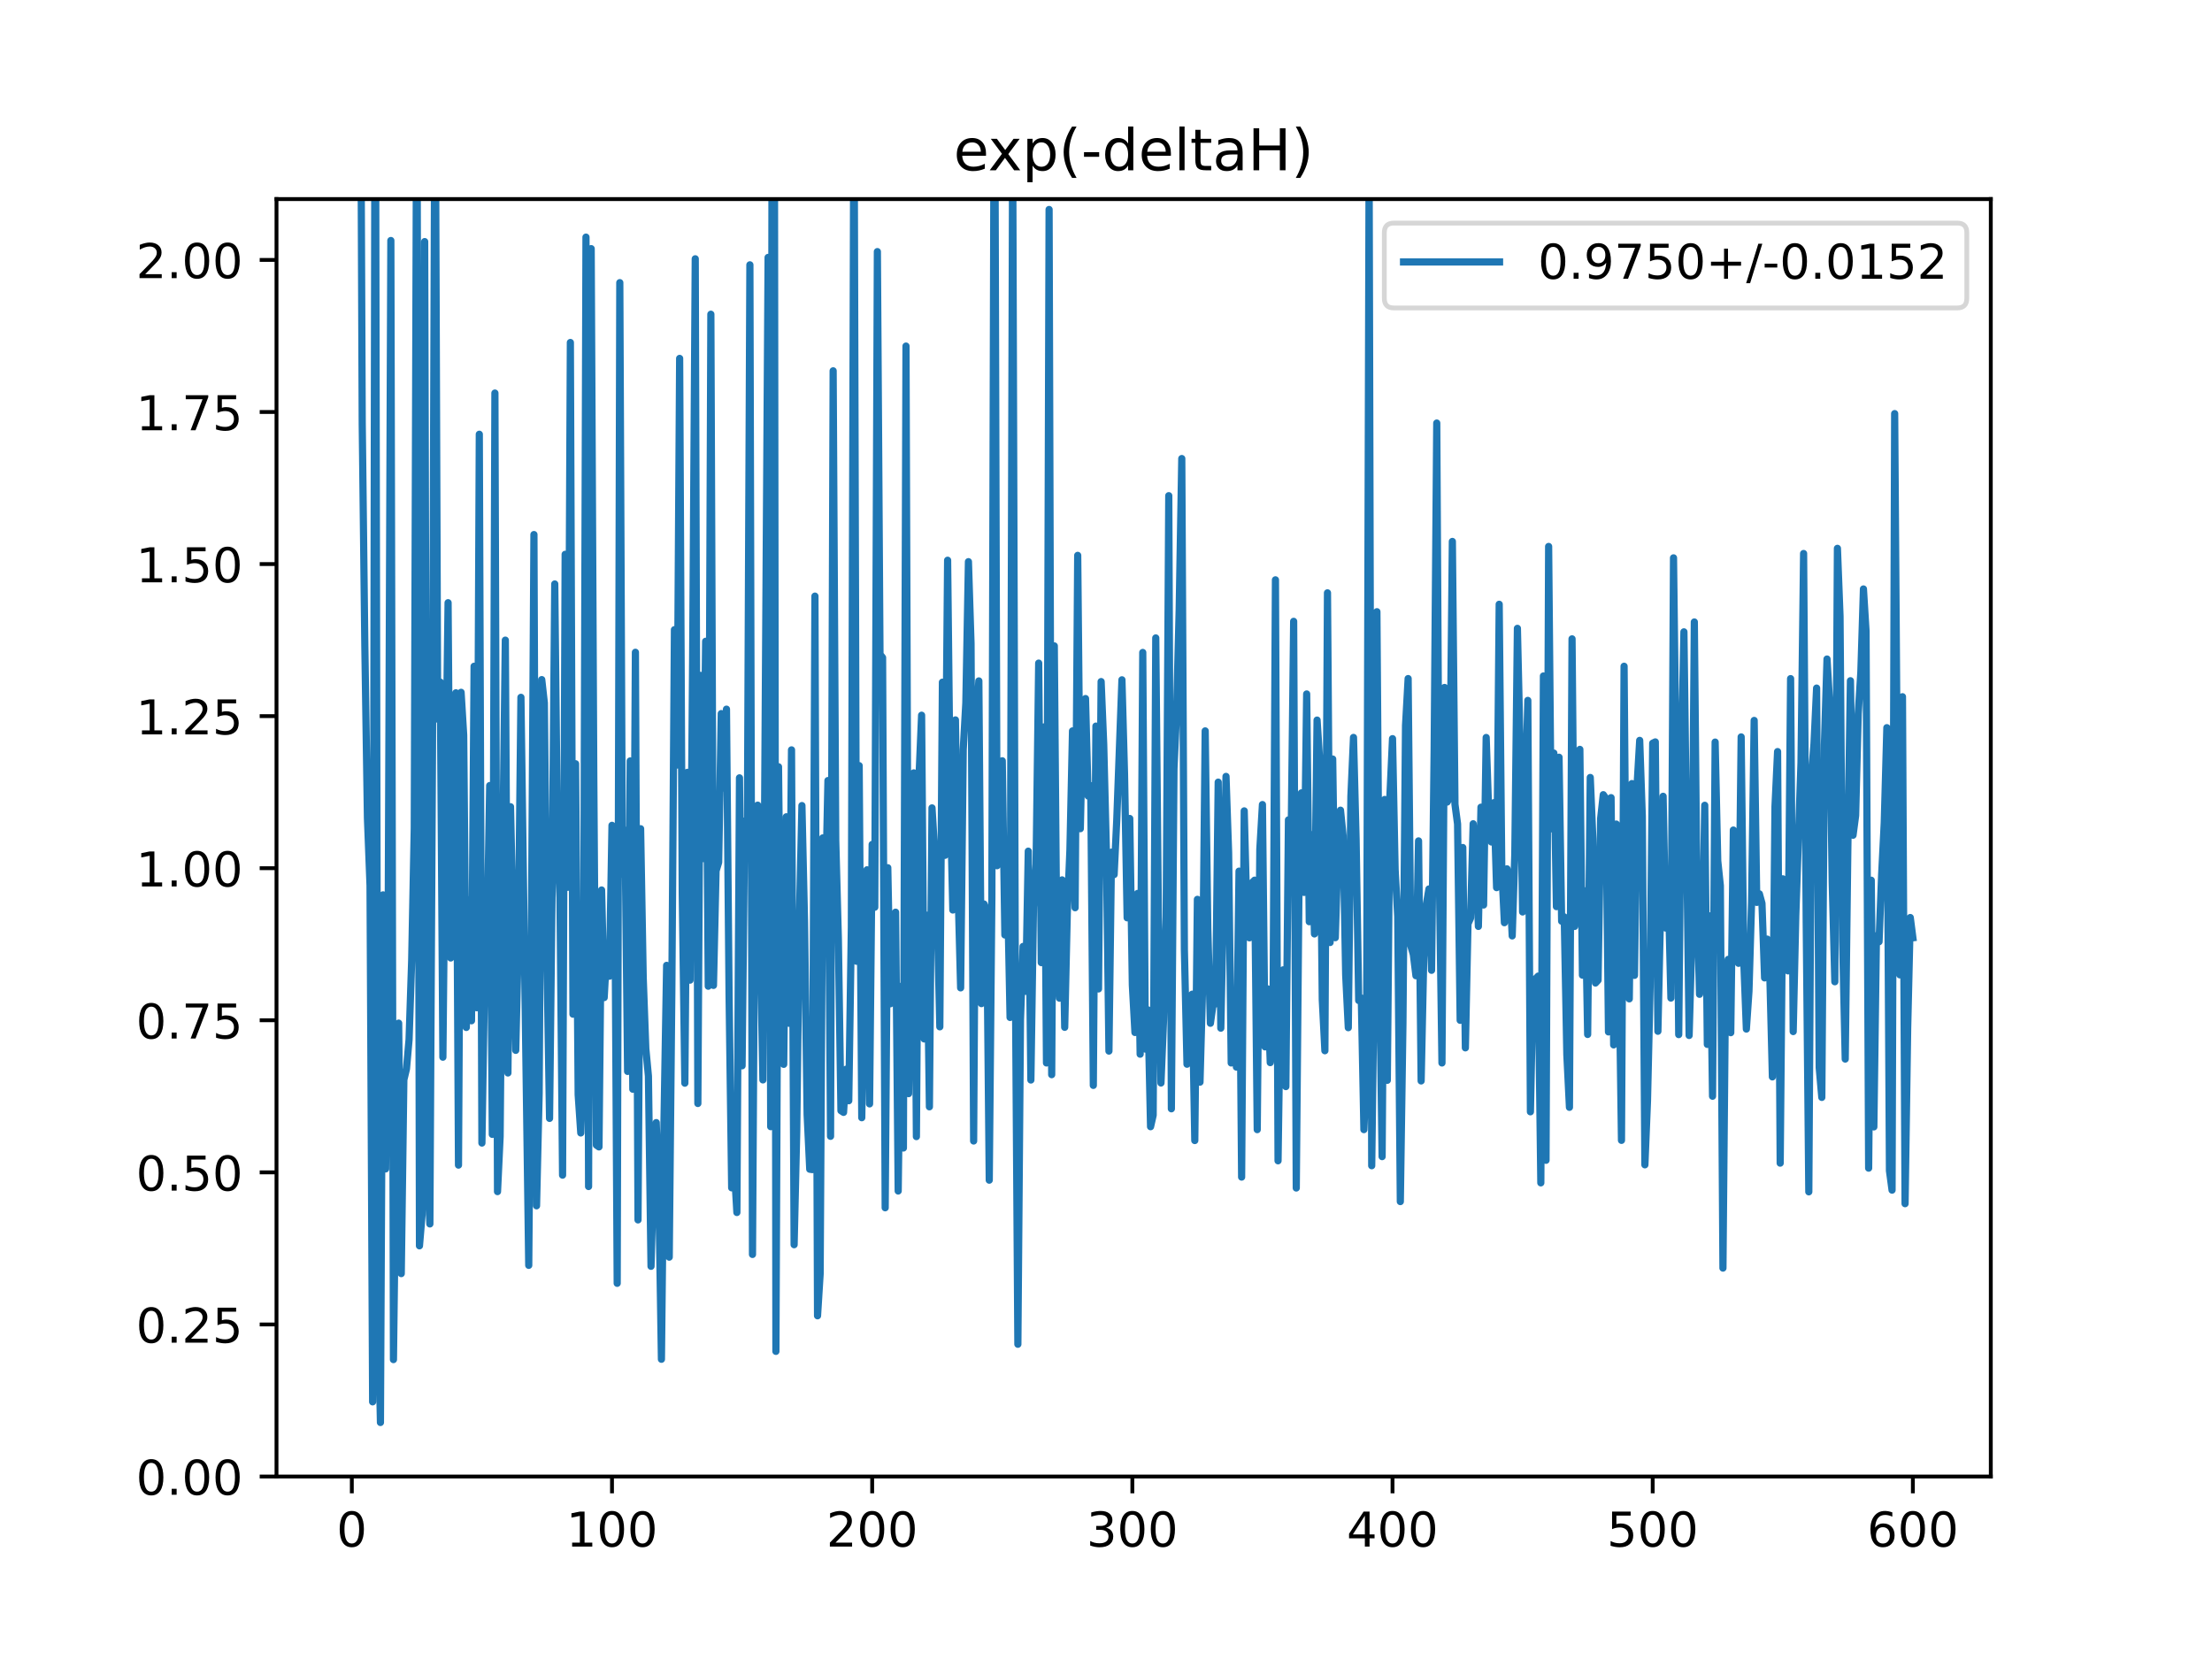<?xml version="1.0" encoding="utf-8" standalone="no"?>
<!DOCTYPE svg PUBLIC "-//W3C//DTD SVG 1.1//EN"
  "http://www.w3.org/Graphics/SVG/1.1/DTD/svg11.dtd">
<!-- Created with matplotlib (https://matplotlib.org/) -->
<svg height="345.6pt" version="1.1" viewBox="0 0 460.8 345.6" width="460.8pt" xmlns="http://www.w3.org/2000/svg" xmlns:xlink="http://www.w3.org/1999/xlink">
 <defs>
  <style type="text/css">
*{stroke-linecap:butt;stroke-linejoin:round;}
  </style>
 </defs>
 <g id="figure_1">
  <g id="patch_1">
   <path d="M 0 345.6 
L 460.8 345.6 
L 460.8 0 
L 0 0 
z
" style="fill:#ffffff;"/>
  </g>
  <g id="axes_1">
   <g id="patch_2">
    <path d="M 57.6 307.584 
L 414.72 307.584 
L 414.72 41.472 
L 57.6 41.472 
z
" style="fill:#ffffff;"/>
   </g>
   <g id="matplotlib.axis_1">
    <g id="xtick_1">
     <g id="line2d_1">
      <defs>
       <path d="M 0 0 
L 0 3.5 
" id="m93f2f748de" style="stroke:#000000;stroke-width:0.8;"/>
      </defs>
      <g>
       <use style="stroke:#000000;stroke-width:0.8;" x="73.291" xlink:href="#m93f2f748de" y="307.584"/>
      </g>
     </g>
     <g id="text_1">
      <!-- 0 -->
      <defs>
       <path d="M 31.781 66.406 
Q 24.172 66.406 20.328 58.906 
Q 16.5 51.422 16.5 36.375 
Q 16.5 21.391 20.328 13.891 
Q 24.172 6.391 31.781 6.391 
Q 39.453 6.391 43.281 13.891 
Q 47.125 21.391 47.125 36.375 
Q 47.125 51.422 43.281 58.906 
Q 39.453 66.406 31.781 66.406 
z
M 31.781 74.219 
Q 44.047 74.219 50.516 64.516 
Q 56.984 54.828 56.984 36.375 
Q 56.984 17.969 50.516 8.266 
Q 44.047 -1.422 31.781 -1.422 
Q 19.531 -1.422 13.062 8.266 
Q 6.594 17.969 6.594 36.375 
Q 6.594 54.828 13.062 64.516 
Q 19.531 74.219 31.781 74.219 
z
" id="DejaVuSans-48"/>
      </defs>
      <g transform="translate(70.109 322.182)scale(0.1 -0.1)">
       <use xlink:href="#DejaVuSans-48"/>
      </g>
     </g>
    </g>
    <g id="xtick_2">
     <g id="line2d_2">
      <g>
       <use style="stroke:#000000;stroke-width:0.8;" x="127.49" xlink:href="#m93f2f748de" y="307.584"/>
      </g>
     </g>
     <g id="text_2">
      <!-- 100 -->
      <defs>
       <path d="M 12.406 8.297 
L 28.516 8.297 
L 28.516 63.922 
L 10.984 60.406 
L 10.984 69.391 
L 28.422 72.906 
L 38.281 72.906 
L 38.281 8.297 
L 54.391 8.297 
L 54.391 0 
L 12.406 0 
z
" id="DejaVuSans-49"/>
      </defs>
      <g transform="translate(117.946 322.182)scale(0.1 -0.1)">
       <use xlink:href="#DejaVuSans-49"/>
       <use x="63.623" xlink:href="#DejaVuSans-48"/>
       <use x="127.246" xlink:href="#DejaVuSans-48"/>
      </g>
     </g>
    </g>
    <g id="xtick_3">
     <g id="line2d_3">
      <g>
       <use style="stroke:#000000;stroke-width:0.8;" x="181.69" xlink:href="#m93f2f748de" y="307.584"/>
      </g>
     </g>
     <g id="text_3">
      <!-- 200 -->
      <defs>
       <path d="M 19.188 8.297 
L 53.609 8.297 
L 53.609 0 
L 7.328 0 
L 7.328 8.297 
Q 12.938 14.109 22.625 23.891 
Q 32.328 33.688 34.812 36.531 
Q 39.547 41.844 41.422 45.531 
Q 43.312 49.219 43.312 52.781 
Q 43.312 58.594 39.234 62.25 
Q 35.156 65.922 28.609 65.922 
Q 23.969 65.922 18.812 64.312 
Q 13.672 62.703 7.812 59.422 
L 7.812 69.391 
Q 13.766 71.781 18.938 73 
Q 24.125 74.219 28.422 74.219 
Q 39.75 74.219 46.484 68.547 
Q 53.219 62.891 53.219 53.422 
Q 53.219 48.922 51.531 44.891 
Q 49.859 40.875 45.406 35.406 
Q 44.188 33.984 37.641 27.219 
Q 31.109 20.453 19.188 8.297 
z
" id="DejaVuSans-50"/>
      </defs>
      <g transform="translate(172.146 322.182)scale(0.1 -0.1)">
       <use xlink:href="#DejaVuSans-50"/>
       <use x="63.623" xlink:href="#DejaVuSans-48"/>
       <use x="127.246" xlink:href="#DejaVuSans-48"/>
      </g>
     </g>
    </g>
    <g id="xtick_4">
     <g id="line2d_4">
      <g>
       <use style="stroke:#000000;stroke-width:0.8;" x="235.889" xlink:href="#m93f2f748de" y="307.584"/>
      </g>
     </g>
     <g id="text_4">
      <!-- 300 -->
      <defs>
       <path d="M 40.578 39.312 
Q 47.656 37.797 51.625 33 
Q 55.609 28.219 55.609 21.188 
Q 55.609 10.406 48.188 4.484 
Q 40.766 -1.422 27.094 -1.422 
Q 22.516 -1.422 17.656 -0.516 
Q 12.797 0.391 7.625 2.203 
L 7.625 11.719 
Q 11.719 9.328 16.594 8.109 
Q 21.484 6.891 26.812 6.891 
Q 36.078 6.891 40.938 10.547 
Q 45.797 14.203 45.797 21.188 
Q 45.797 27.641 41.281 31.266 
Q 36.766 34.906 28.719 34.906 
L 20.219 34.906 
L 20.219 43.016 
L 29.109 43.016 
Q 36.375 43.016 40.234 45.922 
Q 44.094 48.828 44.094 54.297 
Q 44.094 59.906 40.109 62.906 
Q 36.141 65.922 28.719 65.922 
Q 24.656 65.922 20.016 65.031 
Q 15.375 64.156 9.812 62.312 
L 9.812 71.094 
Q 15.438 72.656 20.344 73.438 
Q 25.25 74.219 29.594 74.219 
Q 40.828 74.219 47.359 69.109 
Q 53.906 64.016 53.906 55.328 
Q 53.906 49.266 50.438 45.094 
Q 46.969 40.922 40.578 39.312 
z
" id="DejaVuSans-51"/>
      </defs>
      <g transform="translate(226.345 322.182)scale(0.1 -0.1)">
       <use xlink:href="#DejaVuSans-51"/>
       <use x="63.623" xlink:href="#DejaVuSans-48"/>
       <use x="127.246" xlink:href="#DejaVuSans-48"/>
      </g>
     </g>
    </g>
    <g id="xtick_5">
     <g id="line2d_5">
      <g>
       <use style="stroke:#000000;stroke-width:0.8;" x="290.088" xlink:href="#m93f2f748de" y="307.584"/>
      </g>
     </g>
     <g id="text_5">
      <!-- 400 -->
      <defs>
       <path d="M 37.797 64.312 
L 12.891 25.391 
L 37.797 25.391 
z
M 35.203 72.906 
L 47.609 72.906 
L 47.609 25.391 
L 58.016 25.391 
L 58.016 17.188 
L 47.609 17.188 
L 47.609 0 
L 37.797 0 
L 37.797 17.188 
L 4.891 17.188 
L 4.891 26.703 
z
" id="DejaVuSans-52"/>
      </defs>
      <g transform="translate(280.545 322.182)scale(0.1 -0.1)">
       <use xlink:href="#DejaVuSans-52"/>
       <use x="63.623" xlink:href="#DejaVuSans-48"/>
       <use x="127.246" xlink:href="#DejaVuSans-48"/>
      </g>
     </g>
    </g>
    <g id="xtick_6">
     <g id="line2d_6">
      <g>
       <use style="stroke:#000000;stroke-width:0.8;" x="344.288" xlink:href="#m93f2f748de" y="307.584"/>
      </g>
     </g>
     <g id="text_6">
      <!-- 500 -->
      <defs>
       <path d="M 10.797 72.906 
L 49.516 72.906 
L 49.516 64.594 
L 19.828 64.594 
L 19.828 46.734 
Q 21.969 47.469 24.109 47.828 
Q 26.266 48.188 28.422 48.188 
Q 40.625 48.188 47.75 41.5 
Q 54.891 34.812 54.891 23.391 
Q 54.891 11.625 47.562 5.094 
Q 40.234 -1.422 26.906 -1.422 
Q 22.312 -1.422 17.547 -0.641 
Q 12.797 0.141 7.719 1.703 
L 7.719 11.625 
Q 12.109 9.234 16.797 8.062 
Q 21.484 6.891 26.703 6.891 
Q 35.156 6.891 40.078 11.328 
Q 45.016 15.766 45.016 23.391 
Q 45.016 31 40.078 35.438 
Q 35.156 39.891 26.703 39.891 
Q 22.75 39.891 18.812 39.016 
Q 14.891 38.141 10.797 36.281 
z
" id="DejaVuSans-53"/>
      </defs>
      <g transform="translate(334.744 322.182)scale(0.1 -0.1)">
       <use xlink:href="#DejaVuSans-53"/>
       <use x="63.623" xlink:href="#DejaVuSans-48"/>
       <use x="127.246" xlink:href="#DejaVuSans-48"/>
      </g>
     </g>
    </g>
    <g id="xtick_7">
     <g id="line2d_7">
      <g>
       <use style="stroke:#000000;stroke-width:0.8;" x="398.487" xlink:href="#m93f2f748de" y="307.584"/>
      </g>
     </g>
     <g id="text_7">
      <!-- 600 -->
      <defs>
       <path d="M 33.016 40.375 
Q 26.375 40.375 22.484 35.828 
Q 18.609 31.297 18.609 23.391 
Q 18.609 15.531 22.484 10.953 
Q 26.375 6.391 33.016 6.391 
Q 39.656 6.391 43.531 10.953 
Q 47.406 15.531 47.406 23.391 
Q 47.406 31.297 43.531 35.828 
Q 39.656 40.375 33.016 40.375 
z
M 52.594 71.297 
L 52.594 62.312 
Q 48.875 64.062 45.094 64.984 
Q 41.312 65.922 37.594 65.922 
Q 27.828 65.922 22.672 59.328 
Q 17.531 52.734 16.797 39.406 
Q 19.672 43.656 24.016 45.922 
Q 28.375 48.188 33.594 48.188 
Q 44.578 48.188 50.953 41.516 
Q 57.328 34.859 57.328 23.391 
Q 57.328 12.156 50.688 5.359 
Q 44.047 -1.422 33.016 -1.422 
Q 20.359 -1.422 13.672 8.266 
Q 6.984 17.969 6.984 36.375 
Q 6.984 53.656 15.188 63.938 
Q 23.391 74.219 37.203 74.219 
Q 40.922 74.219 44.703 73.484 
Q 48.484 72.75 52.594 71.297 
z
" id="DejaVuSans-54"/>
      </defs>
      <g transform="translate(388.944 322.182)scale(0.1 -0.1)">
       <use xlink:href="#DejaVuSans-54"/>
       <use x="63.623" xlink:href="#DejaVuSans-48"/>
       <use x="127.246" xlink:href="#DejaVuSans-48"/>
      </g>
     </g>
    </g>
   </g>
   <g id="matplotlib.axis_2">
    <g id="ytick_1">
     <g id="line2d_8">
      <defs>
       <path d="M 0 0 
L -3.5 0 
" id="mfc0c56e68c" style="stroke:#000000;stroke-width:0.8;"/>
      </defs>
      <g>
       <use style="stroke:#000000;stroke-width:0.8;" x="57.6" xlink:href="#mfc0c56e68c" y="307.584"/>
      </g>
     </g>
     <g id="text_8">
      <!-- 0.00 -->
      <defs>
       <path d="M 10.688 12.406 
L 21 12.406 
L 21 0 
L 10.688 0 
z
" id="DejaVuSans-46"/>
      </defs>
      <g transform="translate(28.334 311.383)scale(0.1 -0.1)">
       <use xlink:href="#DejaVuSans-48"/>
       <use x="63.623" xlink:href="#DejaVuSans-46"/>
       <use x="95.41" xlink:href="#DejaVuSans-48"/>
       <use x="159.033" xlink:href="#DejaVuSans-48"/>
      </g>
     </g>
    </g>
    <g id="ytick_2">
     <g id="line2d_9">
      <g>
       <use style="stroke:#000000;stroke-width:0.8;" x="57.6" xlink:href="#mfc0c56e68c" y="275.904"/>
      </g>
     </g>
     <g id="text_9">
      <!-- 0.25 -->
      <g transform="translate(28.334 279.703)scale(0.1 -0.1)">
       <use xlink:href="#DejaVuSans-48"/>
       <use x="63.623" xlink:href="#DejaVuSans-46"/>
       <use x="95.41" xlink:href="#DejaVuSans-50"/>
       <use x="159.033" xlink:href="#DejaVuSans-53"/>
      </g>
     </g>
    </g>
    <g id="ytick_3">
     <g id="line2d_10">
      <g>
       <use style="stroke:#000000;stroke-width:0.8;" x="57.6" xlink:href="#mfc0c56e68c" y="244.224"/>
      </g>
     </g>
     <g id="text_10">
      <!-- 0.50 -->
      <g transform="translate(28.334 248.023)scale(0.1 -0.1)">
       <use xlink:href="#DejaVuSans-48"/>
       <use x="63.623" xlink:href="#DejaVuSans-46"/>
       <use x="95.41" xlink:href="#DejaVuSans-53"/>
       <use x="159.033" xlink:href="#DejaVuSans-48"/>
      </g>
     </g>
    </g>
    <g id="ytick_4">
     <g id="line2d_11">
      <g>
       <use style="stroke:#000000;stroke-width:0.8;" x="57.6" xlink:href="#mfc0c56e68c" y="212.544"/>
      </g>
     </g>
     <g id="text_11">
      <!-- 0.75 -->
      <defs>
       <path d="M 8.203 72.906 
L 55.078 72.906 
L 55.078 68.703 
L 28.609 0 
L 18.312 0 
L 43.219 64.594 
L 8.203 64.594 
z
" id="DejaVuSans-55"/>
      </defs>
      <g transform="translate(28.334 216.343)scale(0.1 -0.1)">
       <use xlink:href="#DejaVuSans-48"/>
       <use x="63.623" xlink:href="#DejaVuSans-46"/>
       <use x="95.41" xlink:href="#DejaVuSans-55"/>
       <use x="159.033" xlink:href="#DejaVuSans-53"/>
      </g>
     </g>
    </g>
    <g id="ytick_5">
     <g id="line2d_12">
      <g>
       <use style="stroke:#000000;stroke-width:0.8;" x="57.6" xlink:href="#mfc0c56e68c" y="180.864"/>
      </g>
     </g>
     <g id="text_12">
      <!-- 1.00 -->
      <g transform="translate(28.334 184.663)scale(0.1 -0.1)">
       <use xlink:href="#DejaVuSans-49"/>
       <use x="63.623" xlink:href="#DejaVuSans-46"/>
       <use x="95.41" xlink:href="#DejaVuSans-48"/>
       <use x="159.033" xlink:href="#DejaVuSans-48"/>
      </g>
     </g>
    </g>
    <g id="ytick_6">
     <g id="line2d_13">
      <g>
       <use style="stroke:#000000;stroke-width:0.8;" x="57.6" xlink:href="#mfc0c56e68c" y="149.184"/>
      </g>
     </g>
     <g id="text_13">
      <!-- 1.25 -->
      <g transform="translate(28.334 152.983)scale(0.1 -0.1)">
       <use xlink:href="#DejaVuSans-49"/>
       <use x="63.623" xlink:href="#DejaVuSans-46"/>
       <use x="95.41" xlink:href="#DejaVuSans-50"/>
       <use x="159.033" xlink:href="#DejaVuSans-53"/>
      </g>
     </g>
    </g>
    <g id="ytick_7">
     <g id="line2d_14">
      <g>
       <use style="stroke:#000000;stroke-width:0.8;" x="57.6" xlink:href="#mfc0c56e68c" y="117.504"/>
      </g>
     </g>
     <g id="text_14">
      <!-- 1.50 -->
      <g transform="translate(28.334 121.303)scale(0.1 -0.1)">
       <use xlink:href="#DejaVuSans-49"/>
       <use x="63.623" xlink:href="#DejaVuSans-46"/>
       <use x="95.41" xlink:href="#DejaVuSans-53"/>
       <use x="159.033" xlink:href="#DejaVuSans-48"/>
      </g>
     </g>
    </g>
    <g id="ytick_8">
     <g id="line2d_15">
      <g>
       <use style="stroke:#000000;stroke-width:0.8;" x="57.6" xlink:href="#mfc0c56e68c" y="85.824"/>
      </g>
     </g>
     <g id="text_15">
      <!-- 1.75 -->
      <g transform="translate(28.334 89.623)scale(0.1 -0.1)">
       <use xlink:href="#DejaVuSans-49"/>
       <use x="63.623" xlink:href="#DejaVuSans-46"/>
       <use x="95.41" xlink:href="#DejaVuSans-55"/>
       <use x="159.033" xlink:href="#DejaVuSans-53"/>
      </g>
     </g>
    </g>
    <g id="ytick_9">
     <g id="line2d_16">
      <g>
       <use style="stroke:#000000;stroke-width:0.8;" x="57.6" xlink:href="#mfc0c56e68c" y="54.144"/>
      </g>
     </g>
     <g id="text_16">
      <!-- 2.00 -->
      <g transform="translate(28.334 57.943)scale(0.1 -0.1)">
       <use xlink:href="#DejaVuSans-50"/>
       <use x="63.623" xlink:href="#DejaVuSans-46"/>
       <use x="95.41" xlink:href="#DejaVuSans-48"/>
       <use x="159.033" xlink:href="#DejaVuSans-48"/>
      </g>
     </g>
    </g>
   </g>
   <g id="line2d_17">
    <path clip-path="url(#p307947e4bb)" d="M 75.079 -1 
L 75.459 88.173 
L 76.001 134.382 
L 76.543 170.423 
L 77.085 184.498 
L 77.627 292.028 
L 78.144 -1 
M 78.195 -1 
L 78.711 271.04 
L 79.253 296.329 
L 79.795 186.418 
L 80.337 243.507 
L 80.879 189.655 
L 81.421 50.102 
L 81.963 283.227 
L 82.505 239.859 
L 83.047 213.136 
L 83.589 265.315 
L 84.131 224.941 
L 84.673 222.68 
L 85.215 216.558 
L 85.757 200.164 
L 86.299 172.492 
L 86.841 3.129 
L 87.383 259.529 
L 87.925 253.077 
L 88.467 50.328 
L 89.009 241.569 
L 89.551 254.97 
L 90.093 156.59 
L 90.635 4.342 
L 91.177 149.813 
L 91.719 142.095 
L 92.261 220.232 
L 92.803 166.954 
L 93.345 125.555 
L 93.887 199.565 
L 94.429 190.25 
L 94.971 144.324 
L 95.512 242.711 
L 96.054 144.223 
L 96.596 153.142 
L 97.138 214.038 
L 97.68 187.447 
L 98.222 212.642 
L 98.764 138.794 
L 99.306 209.937 
L 99.848 90.463 
L 100.39 238.116 
L 100.932 205.002 
L 101.474 195.439 
L 102.016 163.643 
L 102.558 236.314 
L 103.1 81.882 
L 103.642 248.234 
L 104.184 236.749 
L 104.726 177.388 
L 105.268 133.354 
L 105.81 223.517 
L 106.352 168.057 
L 107.436 218.807 
L 107.978 196.008 
L 108.52 145.266 
L 110.146 263.592 
L 110.688 197.657 
L 111.23 111.357 
L 111.772 251.191 
L 112.314 227.786 
L 112.856 141.574 
L 113.398 146.409 
L 113.94 200.012 
L 114.482 232.981 
L 115.024 184.343 
L 115.566 121.649 
L 116.108 172.882 
L 116.65 187.088 
L 117.192 244.805 
L 117.734 115.476 
L 118.276 184.841 
L 118.818 71.346 
L 119.36 211.27 
L 119.902 159.101 
L 120.444 228.04 
L 120.986 236.015 
L 121.528 219.432 
L 122.07 49.399 
L 122.612 247.173 
L 123.154 51.799 
L 123.696 161.603 
L 124.238 238.547 
L 124.78 238.921 
L 125.322 185.4 
L 125.864 207.819 
L 126.406 197.905 
L 126.948 203.366 
L 127.49 171.934 
L 128.032 176.038 
L 128.574 267.336 
L 129.116 58.878 
L 129.658 182.128 
L 130.2 172.938 
L 130.742 223.194 
L 131.284 158.517 
L 131.826 226.904 
L 132.368 135.883 
L 132.91 254.127 
L 133.452 172.639 
L 133.994 203.698 
L 134.536 218.442 
L 135.078 224.173 
L 135.62 263.796 
L 136.162 244.831 
L 136.704 233.858 
L 137.246 248.887 
L 137.788 283.161 
L 138.33 233.136 
L 138.872 201.103 
L 139.414 261.888 
L 139.956 206.258 
L 140.498 131.17 
L 141.04 159.381 
L 141.582 74.663 
L 142.124 185.99 
L 142.666 225.642 
L 143.208 160.892 
L 143.75 204.183 
L 144.292 137.098 
L 144.834 53.911 
L 145.376 229.875 
L 145.918 140.688 
L 146.46 178.873 
L 147.002 133.591 
L 147.544 205.445 
L 148.086 65.46 
L 148.628 205.28 
L 149.17 181.417 
L 149.712 179.642 
L 150.254 148.653 
L 150.796 164.167 
L 151.338 147.731 
L 151.88 207.221 
L 152.422 247.447 
L 152.964 243.228 
L 153.506 252.585 
L 154.048 162.04 
L 154.59 222.028 
L 155.132 171.025 
L 155.674 177.013 
L 156.216 55.169 
L 156.758 261.325 
L 157.3 171.467 
L 157.842 167.73 
L 158.926 224.966 
L 160.01 53.625 
L 160.552 234.705 
L 160.869 -1 
M 161.295 -1 
L 161.636 281.515 
L 162.178 159.73 
L 162.72 211.031 
L 163.262 221.721 
L 163.804 170.154 
L 164.346 213.164 
L 164.888 156.213 
L 165.43 259.296 
L 165.972 235.709 
L 166.514 191.88 
L 167.056 167.815 
L 167.598 191.926 
L 168.14 232.171 
L 168.682 243.569 
L 169.224 243.645 
L 169.766 124.185 
L 170.308 274.101 
L 170.85 265.378 
L 171.392 174.552 
L 171.934 188.456 
L 172.476 162.602 
L 173.018 236.716 
L 173.56 77.248 
L 174.102 175.022 
L 174.644 195.488 
L 175.186 231.374 
L 175.728 231.726 
L 176.27 222.735 
L 176.812 229.306 
L 177.354 193.125 
L 177.896 13.079 
L 178.438 200.249 
L 178.98 159.497 
L 179.522 232.839 
L 180.064 195.419 
L 180.606 181.198 
L 181.148 229.96 
L 181.69 175.909 
L 182.232 188.995 
L 182.774 52.413 
L 183.316 136.305 
L 183.858 136.99 
L 184.4 251.597 
L 184.942 180.763 
L 185.484 209.107 
L 186.026 202.736 
L 186.568 190.025 
L 187.11 248.107 
L 187.652 205.47 
L 188.194 239.148 
L 188.736 72.096 
L 189.277 227.829 
L 189.819 187.929 
L 190.361 161.005 
L 190.903 236.775 
L 191.445 161.861 
L 191.987 148.994 
L 192.529 216.43 
L 193.071 190.646 
L 193.613 230.569 
L 194.155 168.299 
L 194.697 177.248 
L 195.239 190.634 
L 195.781 213.906 
L 196.323 142.116 
L 196.865 178.182 
L 197.407 116.709 
L 197.949 166.32 
L 198.491 189.574 
L 199.033 149.971 
L 199.575 185.097 
L 200.117 205.791 
L 200.659 156.169 
L 201.201 146.451 
L 201.743 117.007 
L 202.285 134.039 
L 202.827 237.69 
L 203.369 150.136 
L 203.911 141.85 
L 204.453 209.074 
L 204.995 188.323 
L 205.537 189.76 
L 206.079 245.85 
L 206.621 187.007 
L 207.143 -1 
M 207.184 -1 
L 207.705 180.344 
L 208.247 159.682 
L 208.789 158.482 
L 209.331 194.771 
L 209.873 184.629 
L 210.415 211.954 
L 210.957 28.159 
L 211.499 200.489 
L 212.041 280.031 
L 212.583 212.44 
L 213.125 197.154 
L 213.667 206.513 
L 214.209 177.312 
L 214.751 224.986 
L 215.293 188.922 
L 215.835 180.007 
L 216.377 138.137 
L 216.919 200.533 
L 217.461 151.437 
L 218.003 221.436 
L 218.545 43.639 
L 219.087 223.873 
L 219.629 134.55 
L 220.171 199.042 
L 220.713 207.941 
L 221.255 183.301 
L 221.797 214.006 
L 222.339 190.043 
L 222.881 177.126 
L 223.423 152.262 
L 223.965 189.095 
L 224.507 115.693 
L 225.049 172.633 
L 225.591 148.343 
L 226.133 145.522 
L 226.675 165.818 
L 227.217 163.651 
L 227.759 226.108 
L 228.301 151.26 
L 228.843 206.009 
L 229.385 141.986 
L 229.927 155.097 
L 230.469 176.662 
L 231.011 218.958 
L 231.553 177.522 
L 232.095 182.189 
L 232.637 170.93 
L 233.721 141.617 
L 234.263 161.301 
L 234.805 191.197 
L 235.347 170.505 
L 235.889 205.226 
L 236.431 215.086 
L 236.973 186.122 
L 237.515 219.607 
L 238.057 135.918 
L 238.599 218.542 
L 239.141 210.378 
L 239.683 234.712 
L 240.225 232.312 
L 240.767 132.894 
L 241.309 190.241 
L 241.851 225.606 
L 242.393 212.374 
L 242.935 191.019 
L 243.477 103.259 
L 244.019 230.98 
L 244.561 160.094 
L 245.103 148.322 
L 245.645 126.997 
L 246.187 95.524 
L 246.729 197.836 
L 247.271 221.696 
L 247.813 207.707 
L 248.355 207.108 
L 248.897 237.595 
L 249.439 187.351 
L 249.981 225.429 
L 250.523 205.648 
L 251.065 152.259 
L 251.607 193.412 
L 252.149 213.168 
L 252.691 209.331 
L 253.233 209.135 
L 253.775 162.933 
L 254.317 214.186 
L 255.401 161.738 
L 255.943 177.602 
L 256.485 221.436 
L 257.027 211.824 
L 257.569 222.292 
L 258.111 181.48 
L 258.653 245.208 
L 259.195 168.922 
L 259.737 189.922 
L 260.279 195.369 
L 260.821 183.896 
L 261.363 183.352 
L 261.905 235.322 
L 262.447 176.908 
L 262.989 167.605 
L 263.531 218.08 
L 264.073 206.003 
L 264.615 221.363 
L 265.157 217.29 
L 265.699 120.791 
L 266.241 241.814 
L 266.783 203.488 
L 267.325 202.033 
L 267.867 226.355 
L 268.409 170.794 
L 268.951 176.363 
L 269.493 129.436 
L 270.035 247.482 
L 270.577 187.044 
L 271.119 165.172 
L 271.661 185.905 
L 272.203 144.563 
L 272.745 192.009 
L 273.287 173.866 
L 273.829 194.554 
L 274.371 150.008 
L 274.913 158.452 
L 275.455 208.263 
L 275.997 218.886 
L 276.539 123.501 
L 277.081 196.344 
L 277.623 158.119 
L 278.165 195.339 
L 278.707 178.107 
L 279.249 168.778 
L 279.791 174.097 
L 280.333 203.143 
L 280.875 214.086 
L 281.417 165.896 
L 281.959 153.62 
L 282.501 174.825 
L 283.043 208.424 
L 283.584 207.899 
L 284.126 235.321 
L 284.668 221.896 
L 285.21 34.323 
L 285.752 242.841 
L 286.294 200.971 
L 286.836 127.43 
L 287.378 201.761 
L 287.92 240.944 
L 288.462 166.543 
L 289.004 225.047 
L 289.546 165.758 
L 290.088 153.874 
L 290.63 181.169 
L 291.172 190.92 
L 291.714 250.311 
L 292.256 213.243 
L 292.798 151.123 
L 293.34 141.359 
L 293.882 196.98 
L 294.424 198.832 
L 294.966 203.262 
L 295.508 175.177 
L 296.05 225.177 
L 296.592 199.559 
L 297.134 188.376 
L 297.676 185.184 
L 298.218 202.131 
L 298.76 156.311 
L 299.302 88.129 
L 299.844 182.573 
L 300.386 221.437 
L 300.928 143.211 
L 301.47 167.086 
L 302.012 166.153 
L 302.554 112.793 
L 303.096 167.558 
L 303.638 171.652 
L 304.18 212.549 
L 304.722 176.551 
L 305.264 218.284 
L 305.806 192.443 
L 306.348 191.249 
L 306.89 171.603 
L 307.432 177.26 
L 307.974 192.987 
L 308.516 168.154 
L 309.058 188.526 
L 309.6 153.633 
L 310.142 169.739 
L 310.684 175.401 
L 311.226 167.201 
L 311.768 184.911 
L 312.31 125.882 
L 312.852 181.234 
L 313.394 192.217 
L 313.936 180.997 
L 314.478 183.653 
L 315.02 194.967 
L 315.562 177.918 
L 316.104 130.895 
L 316.646 154.823 
L 317.188 189.977 
L 318.272 145.906 
L 318.814 231.606 
L 319.356 205.134 
L 319.898 203.885 
L 320.44 203.336 
L 320.982 246.41 
L 321.524 140.819 
L 322.066 241.708 
L 322.608 113.836 
L 323.15 172.664 
L 323.692 156.877 
L 324.234 188.867 
L 324.776 157.747 
L 325.318 191.907 
L 325.86 191.005 
L 326.402 219.731 
L 326.944 230.678 
L 327.486 133.084 
L 328.028 192.987 
L 328.57 180.523 
L 329.112 156.109 
L 329.654 203.144 
L 330.196 185.576 
L 330.738 215.496 
L 331.28 161.961 
L 331.822 174.727 
L 332.364 204.78 
L 332.906 204.195 
L 333.448 170.459 
L 333.99 165.548 
L 334.532 166.322 
L 335.074 214.965 
L 335.616 166.164 
L 336.158 217.672 
L 336.7 171.671 
L 337.242 198.888 
L 337.784 237.556 
L 338.326 138.794 
L 338.868 204.16 
L 339.41 208.082 
L 339.952 163.236 
L 340.494 203.185 
L 341.036 163.502 
L 341.578 154.234 
L 342.12 170.01 
L 342.662 242.651 
L 343.204 229.3 
L 343.746 205.597 
L 344.288 154.82 
L 344.83 154.555 
L 345.372 214.831 
L 346.456 165.883 
L 346.998 193.327 
L 347.54 185.846 
L 348.082 207.914 
L 348.624 116.21 
L 349.166 160.682 
L 349.708 215.526 
L 350.25 158.655 
L 350.792 131.627 
L 351.876 215.704 
L 352.418 196.467 
L 352.96 129.568 
L 353.502 186.738 
L 354.044 207.133 
L 354.586 200.658 
L 355.128 167.754 
L 355.67 217.567 
L 356.212 190.798 
L 356.754 228.364 
L 357.296 154.591 
L 357.838 179.331 
L 358.38 184.491 
L 358.922 264.165 
L 359.464 203.958 
L 360.006 199.858 
L 360.548 215.124 
L 361.09 172.915 
L 361.632 193.813 
L 362.174 200.677 
L 362.716 153.512 
L 363.258 200.203 
L 363.8 214.371 
L 364.342 206.469 
L 364.884 187.989 
L 365.426 150.078 
L 365.968 187.984 
L 366.51 186.204 
L 367.052 188.19 
L 367.594 203.711 
L 368.136 195.629 
L 368.678 202.845 
L 369.22 224.333 
L 369.762 168.026 
L 370.304 156.568 
L 370.846 242.303 
L 371.388 183.072 
L 371.93 186.178 
L 372.472 202.252 
L 373.014 141.37 
L 373.556 214.892 
L 374.098 190.69 
L 375.182 158.878 
L 375.724 115.305 
L 376.266 191.866 
L 376.808 248.277 
L 377.349 161.683 
L 377.891 154.891 
L 378.433 143.342 
L 378.975 222.416 
L 379.517 228.609 
L 380.059 155.119 
L 380.601 137.287 
L 381.143 146.349 
L 381.685 183.886 
L 382.227 204.518 
L 382.769 114.23 
L 383.311 128.349 
L 383.853 196.091 
L 384.395 220.62 
L 384.937 176.657 
L 385.479 141.808 
L 386.021 173.992 
L 386.563 169.887 
L 387.105 148.668 
L 387.647 140.046 
L 388.189 122.692 
L 388.731 131.481 
L 389.273 243.347 
L 389.815 183.365 
L 390.357 234.753 
L 390.899 194.926 
L 391.441 196.179 
L 391.983 182.167 
L 392.525 171.336 
L 393.067 151.587 
L 393.609 243.889 
L 394.151 247.925 
L 394.693 86.161 
L 395.235 161.489 
L 395.777 203.076 
L 396.319 145.141 
L 396.861 250.748 
L 397.403 214.208 
L 397.945 191.138 
L 398.487 195.359 
L 398.487 195.359 
" style="fill:none;stroke:#1f77b4;stroke-linecap:square;stroke-width:1.5;"/>
   </g>
   <g id="patch_3">
    <path d="M 57.6 307.584 
L 57.6 41.472 
" style="fill:none;stroke:#000000;stroke-linecap:square;stroke-linejoin:miter;stroke-width:0.8;"/>
   </g>
   <g id="patch_4">
    <path d="M 414.72 307.584 
L 414.72 41.472 
" style="fill:none;stroke:#000000;stroke-linecap:square;stroke-linejoin:miter;stroke-width:0.8;"/>
   </g>
   <g id="patch_5">
    <path d="M 57.6 307.584 
L 414.72 307.584 
" style="fill:none;stroke:#000000;stroke-linecap:square;stroke-linejoin:miter;stroke-width:0.8;"/>
   </g>
   <g id="patch_6">
    <path d="M 57.6 41.472 
L 414.72 41.472 
" style="fill:none;stroke:#000000;stroke-linecap:square;stroke-linejoin:miter;stroke-width:0.8;"/>
   </g>
   <g id="text_17">
    <!-- exp(-deltaH) -->
    <defs>
     <path d="M 56.203 29.594 
L 56.203 25.203 
L 14.891 25.203 
Q 15.484 15.922 20.484 11.062 
Q 25.484 6.203 34.422 6.203 
Q 39.594 6.203 44.453 7.469 
Q 49.312 8.734 54.109 11.281 
L 54.109 2.781 
Q 49.266 0.734 44.188 -0.344 
Q 39.109 -1.422 33.891 -1.422 
Q 20.797 -1.422 13.156 6.188 
Q 5.516 13.812 5.516 26.812 
Q 5.516 40.234 12.766 48.109 
Q 20.016 56 32.328 56 
Q 43.359 56 49.781 48.891 
Q 56.203 41.797 56.203 29.594 
z
M 47.219 32.234 
Q 47.125 39.594 43.094 43.984 
Q 39.062 48.391 32.422 48.391 
Q 24.906 48.391 20.391 44.141 
Q 15.875 39.891 15.188 32.172 
z
" id="DejaVuSans-101"/>
     <path d="M 54.891 54.688 
L 35.109 28.078 
L 55.906 0 
L 45.312 0 
L 29.391 21.484 
L 13.484 0 
L 2.875 0 
L 24.125 28.609 
L 4.688 54.688 
L 15.281 54.688 
L 29.781 35.203 
L 44.281 54.688 
z
" id="DejaVuSans-120"/>
     <path d="M 18.109 8.203 
L 18.109 -20.797 
L 9.078 -20.797 
L 9.078 54.688 
L 18.109 54.688 
L 18.109 46.391 
Q 20.953 51.266 25.266 53.625 
Q 29.594 56 35.594 56 
Q 45.562 56 51.781 48.094 
Q 58.016 40.188 58.016 27.297 
Q 58.016 14.406 51.781 6.484 
Q 45.562 -1.422 35.594 -1.422 
Q 29.594 -1.422 25.266 0.953 
Q 20.953 3.328 18.109 8.203 
z
M 48.688 27.297 
Q 48.688 37.203 44.609 42.844 
Q 40.531 48.484 33.406 48.484 
Q 26.266 48.484 22.188 42.844 
Q 18.109 37.203 18.109 27.297 
Q 18.109 17.391 22.188 11.75 
Q 26.266 6.109 33.406 6.109 
Q 40.531 6.109 44.609 11.75 
Q 48.688 17.391 48.688 27.297 
z
" id="DejaVuSans-112"/>
     <path d="M 31 75.875 
Q 24.469 64.656 21.281 53.656 
Q 18.109 42.672 18.109 31.391 
Q 18.109 20.125 21.312 9.062 
Q 24.516 -2 31 -13.188 
L 23.188 -13.188 
Q 15.875 -1.703 12.234 9.375 
Q 8.594 20.453 8.594 31.391 
Q 8.594 42.281 12.203 53.312 
Q 15.828 64.359 23.188 75.875 
z
" id="DejaVuSans-40"/>
     <path d="M 4.891 31.391 
L 31.203 31.391 
L 31.203 23.391 
L 4.891 23.391 
z
" id="DejaVuSans-45"/>
     <path d="M 45.406 46.391 
L 45.406 75.984 
L 54.391 75.984 
L 54.391 0 
L 45.406 0 
L 45.406 8.203 
Q 42.578 3.328 38.25 0.953 
Q 33.938 -1.422 27.875 -1.422 
Q 17.969 -1.422 11.734 6.484 
Q 5.516 14.406 5.516 27.297 
Q 5.516 40.188 11.734 48.094 
Q 17.969 56 27.875 56 
Q 33.938 56 38.25 53.625 
Q 42.578 51.266 45.406 46.391 
z
M 14.797 27.297 
Q 14.797 17.391 18.875 11.75 
Q 22.953 6.109 30.078 6.109 
Q 37.203 6.109 41.297 11.75 
Q 45.406 17.391 45.406 27.297 
Q 45.406 37.203 41.297 42.844 
Q 37.203 48.484 30.078 48.484 
Q 22.953 48.484 18.875 42.844 
Q 14.797 37.203 14.797 27.297 
z
" id="DejaVuSans-100"/>
     <path d="M 9.422 75.984 
L 18.406 75.984 
L 18.406 0 
L 9.422 0 
z
" id="DejaVuSans-108"/>
     <path d="M 18.312 70.219 
L 18.312 54.688 
L 36.812 54.688 
L 36.812 47.703 
L 18.312 47.703 
L 18.312 18.016 
Q 18.312 11.328 20.141 9.422 
Q 21.969 7.516 27.594 7.516 
L 36.812 7.516 
L 36.812 0 
L 27.594 0 
Q 17.188 0 13.234 3.875 
Q 9.281 7.766 9.281 18.016 
L 9.281 47.703 
L 2.688 47.703 
L 2.688 54.688 
L 9.281 54.688 
L 9.281 70.219 
z
" id="DejaVuSans-116"/>
     <path d="M 34.281 27.484 
Q 23.391 27.484 19.188 25 
Q 14.984 22.516 14.984 16.5 
Q 14.984 11.719 18.141 8.906 
Q 21.297 6.109 26.703 6.109 
Q 34.188 6.109 38.703 11.406 
Q 43.219 16.703 43.219 25.484 
L 43.219 27.484 
z
M 52.203 31.203 
L 52.203 0 
L 43.219 0 
L 43.219 8.297 
Q 40.141 3.328 35.547 0.953 
Q 30.953 -1.422 24.312 -1.422 
Q 15.922 -1.422 10.953 3.297 
Q 6 8.016 6 15.922 
Q 6 25.141 12.172 29.828 
Q 18.359 34.516 30.609 34.516 
L 43.219 34.516 
L 43.219 35.406 
Q 43.219 41.609 39.141 45 
Q 35.062 48.391 27.688 48.391 
Q 23 48.391 18.547 47.266 
Q 14.109 46.141 10.016 43.891 
L 10.016 52.203 
Q 14.938 54.109 19.578 55.047 
Q 24.219 56 28.609 56 
Q 40.484 56 46.344 49.844 
Q 52.203 43.703 52.203 31.203 
z
" id="DejaVuSans-97"/>
     <path d="M 9.812 72.906 
L 19.672 72.906 
L 19.672 43.016 
L 55.516 43.016 
L 55.516 72.906 
L 65.375 72.906 
L 65.375 0 
L 55.516 0 
L 55.516 34.719 
L 19.672 34.719 
L 19.672 0 
L 9.812 0 
z
" id="DejaVuSans-72"/>
     <path d="M 8.016 75.875 
L 15.828 75.875 
Q 23.141 64.359 26.781 53.312 
Q 30.422 42.281 30.422 31.391 
Q 30.422 20.453 26.781 9.375 
Q 23.141 -1.703 15.828 -13.188 
L 8.016 -13.188 
Q 14.5 -2 17.703 9.062 
Q 20.906 20.125 20.906 31.391 
Q 20.906 42.672 17.703 53.656 
Q 14.5 64.656 8.016 75.875 
z
" id="DejaVuSans-41"/>
    </defs>
    <g transform="translate(198.657 35.472)scale(0.12 -0.12)">
     <use xlink:href="#DejaVuSans-101"/>
     <use x="59.773" xlink:href="#DejaVuSans-120"/>
     <use x="118.953" xlink:href="#DejaVuSans-112"/>
     <use x="182.43" xlink:href="#DejaVuSans-40"/>
     <use x="221.443" xlink:href="#DejaVuSans-45"/>
     <use x="257.527" xlink:href="#DejaVuSans-100"/>
     <use x="321.004" xlink:href="#DejaVuSans-101"/>
     <use x="382.527" xlink:href="#DejaVuSans-108"/>
     <use x="410.311" xlink:href="#DejaVuSans-116"/>
     <use x="449.52" xlink:href="#DejaVuSans-97"/>
     <use x="510.799" xlink:href="#DejaVuSans-72"/>
     <use x="585.994" xlink:href="#DejaVuSans-41"/>
    </g>
   </g>
   <g id="legend_1">
    <g id="patch_7">
     <path d="M 290.382 64.15 
L 407.72 64.15 
Q 409.72 64.15 409.72 62.15 
L 409.72 48.472 
Q 409.72 46.472 407.72 46.472 
L 290.382 46.472 
Q 288.382 46.472 288.382 48.472 
L 288.382 62.15 
Q 288.382 64.15 290.382 64.15 
z
" style="fill:#ffffff;opacity:0.8;stroke:#cccccc;stroke-linejoin:miter;"/>
    </g>
    <g id="line2d_18">
     <path d="M 292.382 54.57 
L 312.382 54.57 
" style="fill:none;stroke:#1f77b4;stroke-linecap:square;stroke-width:1.5;"/>
    </g>
    <g id="line2d_19"/>
    <g id="text_18">
     <!-- 0.9750+/-0.0152 -->
     <defs>
      <path d="M 10.984 1.516 
L 10.984 10.5 
Q 14.703 8.734 18.5 7.812 
Q 22.312 6.891 25.984 6.891 
Q 35.75 6.891 40.891 13.453 
Q 46.047 20.016 46.781 33.406 
Q 43.953 29.203 39.594 26.953 
Q 35.25 24.703 29.984 24.703 
Q 19.047 24.703 12.672 31.312 
Q 6.297 37.938 6.297 49.422 
Q 6.297 60.641 12.938 67.422 
Q 19.578 74.219 30.609 74.219 
Q 43.266 74.219 49.922 64.516 
Q 56.594 54.828 56.594 36.375 
Q 56.594 19.141 48.406 8.859 
Q 40.234 -1.422 26.422 -1.422 
Q 22.703 -1.422 18.891 -0.688 
Q 15.094 0.047 10.984 1.516 
z
M 30.609 32.422 
Q 37.25 32.422 41.125 36.953 
Q 45.016 41.5 45.016 49.422 
Q 45.016 57.281 41.125 61.844 
Q 37.25 66.406 30.609 66.406 
Q 23.969 66.406 20.094 61.844 
Q 16.219 57.281 16.219 49.422 
Q 16.219 41.5 20.094 36.953 
Q 23.969 32.422 30.609 32.422 
z
" id="DejaVuSans-57"/>
      <path d="M 46 62.703 
L 46 35.5 
L 73.188 35.5 
L 73.188 27.203 
L 46 27.203 
L 46 0 
L 37.797 0 
L 37.797 27.203 
L 10.594 27.203 
L 10.594 35.5 
L 37.797 35.5 
L 37.797 62.703 
z
" id="DejaVuSans-43"/>
      <path d="M 25.391 72.906 
L 33.688 72.906 
L 8.297 -9.281 
L 0 -9.281 
z
" id="DejaVuSans-47"/>
     </defs>
     <g transform="translate(320.382 58.07)scale(0.1 -0.1)">
      <use xlink:href="#DejaVuSans-48"/>
      <use x="63.623" xlink:href="#DejaVuSans-46"/>
      <use x="95.41" xlink:href="#DejaVuSans-57"/>
      <use x="159.033" xlink:href="#DejaVuSans-55"/>
      <use x="222.656" xlink:href="#DejaVuSans-53"/>
      <use x="286.279" xlink:href="#DejaVuSans-48"/>
      <use x="349.902" xlink:href="#DejaVuSans-43"/>
      <use x="433.691" xlink:href="#DejaVuSans-47"/>
      <use x="467.383" xlink:href="#DejaVuSans-45"/>
      <use x="503.467" xlink:href="#DejaVuSans-48"/>
      <use x="567.09" xlink:href="#DejaVuSans-46"/>
      <use x="598.877" xlink:href="#DejaVuSans-48"/>
      <use x="662.5" xlink:href="#DejaVuSans-49"/>
      <use x="726.123" xlink:href="#DejaVuSans-53"/>
      <use x="789.746" xlink:href="#DejaVuSans-50"/>
     </g>
    </g>
   </g>
  </g>
 </g>
 <defs>
  <clipPath id="p307947e4bb">
   <rect height="266.112" width="357.12" x="57.6" y="41.472"/>
  </clipPath>
 </defs>
</svg>
